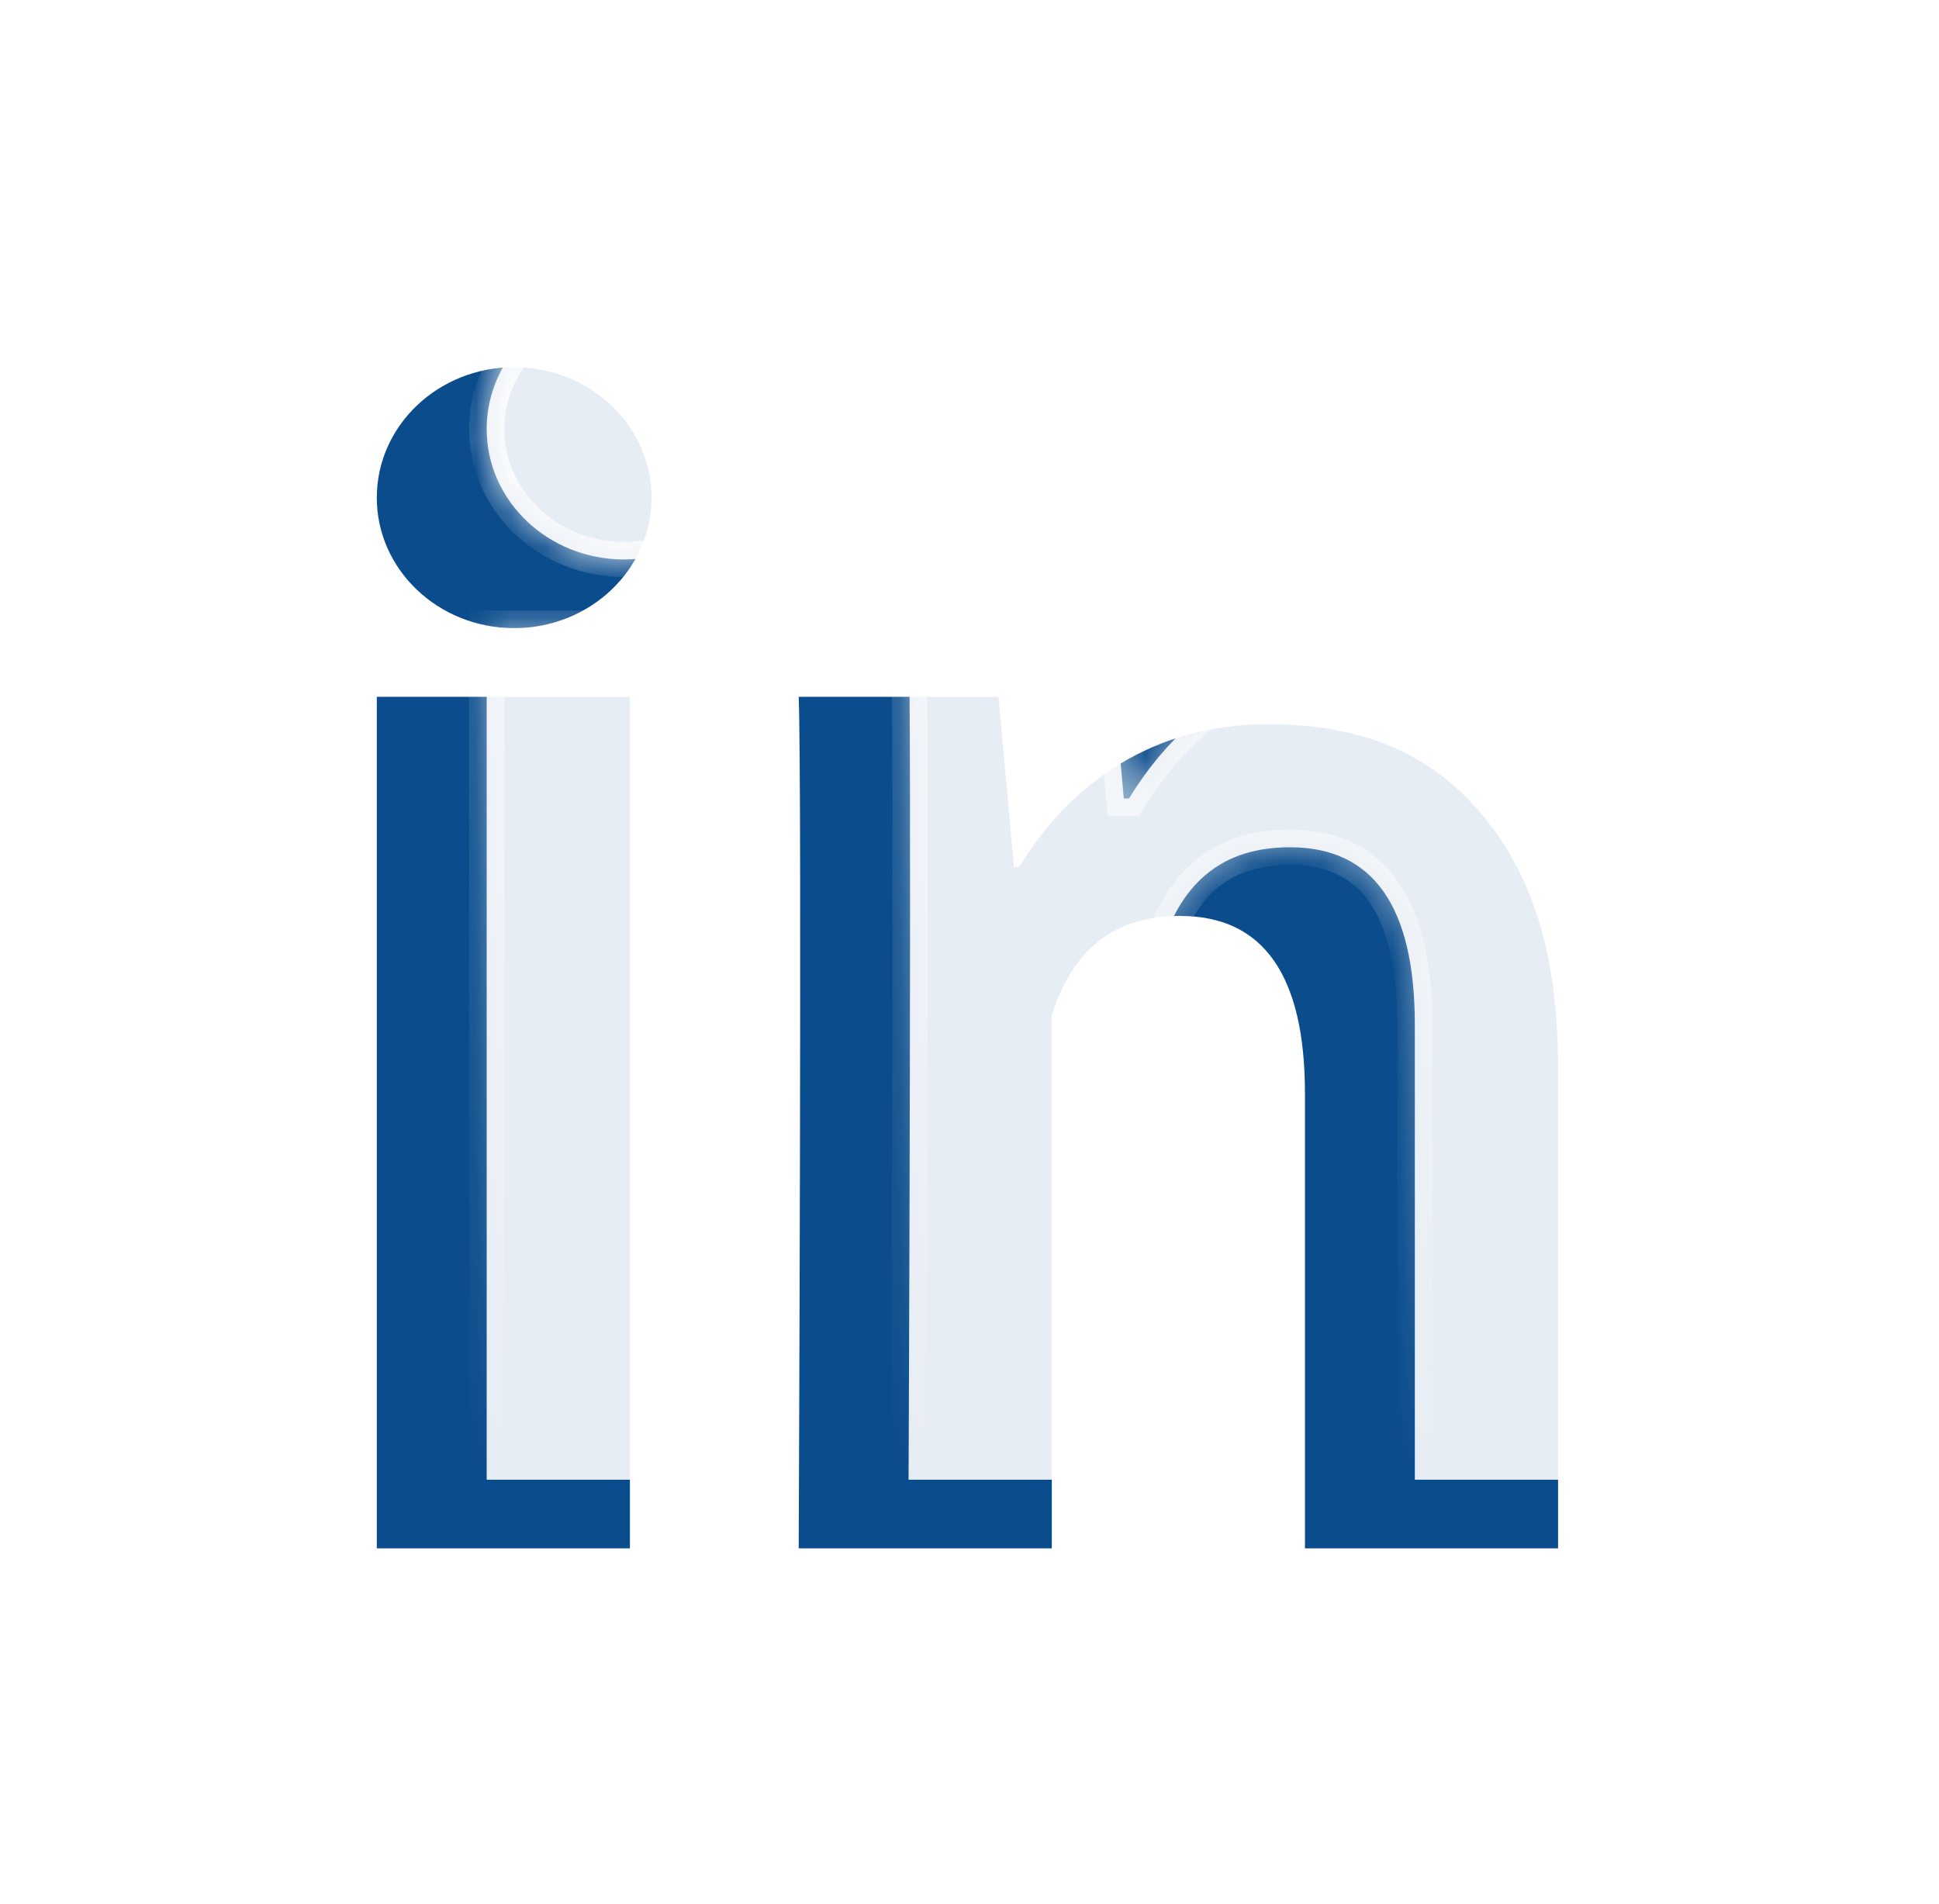 <svg width="55" height="54" viewBox="0 0 55 54" fill="none" xmlns="http://www.w3.org/2000/svg">
<g filter="url(#filter0_f_3_293)">
<path fill-rule="evenodd" clip-rule="evenodd" d="M18.48 14.117C18.48 16.161 16.736 17.818 14.584 17.818C12.433 17.818 10.688 16.161 10.688 14.117C10.688 12.073 12.433 10.415 14.584 10.415C16.736 10.415 18.48 12.073 18.48 14.117ZM10.688 43.922H17.868V19.766H10.688V43.922ZM37.015 43.922H44.195V30.281C44.195 27.018 43.436 24.694 41.911 22.962C40.397 21.232 38.413 20.544 35.959 20.544C32.733 20.544 30.381 22.182 28.909 24.597H28.76L28.322 19.766H22.655C22.751 22.182 22.655 43.922 22.655 43.922H29.835V28.796C30.428 26.919 31.611 25.982 33.475 25.982C35.828 25.982 37.015 27.655 37.015 31.018V43.922Z" fill="#0B4C8C"/>
</g>
<mask id="path-2-inside-1_3_293" fill="white">
<path fill-rule="evenodd" clip-rule="evenodd" d="M21.597 12.169C21.597 14.213 19.853 15.87 17.701 15.87C15.55 15.87 13.805 14.213 13.805 12.169C13.805 10.125 15.55 8.468 17.701 8.468C19.853 8.468 21.597 10.125 21.597 12.169ZM13.805 41.974H20.985V17.818H13.805V41.974ZM40.132 41.974H47.312V28.333C47.312 25.07 46.553 22.746 45.028 21.014C43.514 19.284 41.529 18.596 39.076 18.596C35.85 18.596 33.497 20.234 32.026 22.649H31.877L31.439 17.818H25.772C25.867 20.234 25.772 41.974 25.772 41.974H32.952V26.848C33.545 24.971 34.728 24.034 36.592 24.034C38.945 24.034 40.132 25.707 40.132 29.07V41.974Z"/>
</mask>
<path fill-rule="evenodd" clip-rule="evenodd" d="M21.597 12.169C21.597 14.213 19.853 15.87 17.701 15.87C15.55 15.87 13.805 14.213 13.805 12.169C13.805 10.125 15.55 8.468 17.701 8.468C19.853 8.468 21.597 10.125 21.597 12.169ZM13.805 41.974H20.985V17.818H13.805V41.974ZM40.132 41.974H47.312V28.333C47.312 25.07 46.553 22.746 45.028 21.014C43.514 19.284 41.529 18.596 39.076 18.596C35.85 18.596 33.497 20.234 32.026 22.649H31.877L31.439 17.818H25.772C25.867 20.234 25.772 41.974 25.772 41.974H32.952V26.848C33.545 24.971 34.728 24.034 36.592 24.034C38.945 24.034 40.132 25.707 40.132 29.07V41.974Z" fill="white" fill-opacity="0.9"/>
<path d="M20.985 41.974V42.474H21.485V41.974H20.985ZM13.805 41.974H13.305V42.474H13.805V41.974ZM20.985 17.818H21.485V17.318H20.985V17.818ZM13.805 17.818V17.318H13.305V17.818H13.805ZM47.312 41.974V42.474H47.812V41.974H47.312ZM40.132 41.974H39.632V42.474H40.132V41.974ZM45.028 21.014L44.652 21.343L44.653 21.344L45.028 21.014ZM32.026 22.649V23.149H32.306L32.453 22.91L32.026 22.649ZM31.877 22.649L31.379 22.695L31.42 23.149H31.877V22.649ZM31.439 17.818L31.937 17.773L31.896 17.318H31.439V17.818ZM25.772 17.818V17.318H25.252L25.272 17.838L25.772 17.818ZM25.772 41.974L25.272 41.972L25.27 42.474H25.772V41.974ZM32.952 41.974V42.474H33.452V41.974H32.952ZM32.952 26.848L32.475 26.697L32.452 26.77V26.848H32.952ZM17.701 16.37C20.105 16.37 22.097 14.513 22.097 12.169H21.097C21.097 13.913 19.601 15.37 17.701 15.37V16.37ZM13.305 12.169C13.305 14.513 15.298 16.37 17.701 16.37V15.37C15.801 15.37 14.305 13.913 14.305 12.169H13.305ZM17.701 7.968C15.298 7.968 13.305 9.825 13.305 12.169H14.305C14.305 10.425 15.801 8.968 17.701 8.968V7.968ZM22.097 12.169C22.097 9.825 20.105 7.968 17.701 7.968V8.968C19.601 8.968 21.097 10.425 21.097 12.169H22.097ZM20.985 41.474H13.805V42.474H20.985V41.474ZM20.485 17.818V41.974H21.485V17.818H20.485ZM13.805 18.318H20.985V17.318H13.805V18.318ZM14.305 41.974V17.818H13.305V41.974H14.305ZM47.312 41.474H40.132V42.474H47.312V41.474ZM46.812 28.333V41.974H47.812V28.333H46.812ZM44.653 21.344C46.073 22.958 46.812 25.149 46.812 28.333H47.812C47.812 24.99 47.033 22.534 45.404 20.684L44.653 21.344ZM39.076 19.096C41.426 19.096 43.256 19.75 44.652 21.343L45.405 20.684C43.771 18.819 41.633 18.096 39.076 18.096V19.096ZM32.453 22.91C33.847 20.621 36.049 19.096 39.076 19.096V18.096C35.651 18.096 33.148 19.846 31.599 22.389L32.453 22.91ZM31.877 23.149H32.026V22.149H31.877V23.149ZM30.941 17.863L31.379 22.695L32.375 22.604L31.937 17.773L30.941 17.863ZM25.772 18.318H31.439V17.318H25.772V18.318ZM25.772 41.974C26.272 41.976 26.272 41.976 26.272 41.976C26.272 41.976 26.272 41.976 26.272 41.975C26.272 41.975 26.272 41.974 26.272 41.972C26.272 41.97 26.272 41.966 26.272 41.96C26.272 41.95 26.272 41.934 26.272 41.914C26.272 41.873 26.273 41.811 26.273 41.731C26.273 41.572 26.274 41.337 26.276 41.037C26.278 40.438 26.282 39.579 26.285 38.541C26.293 36.465 26.302 33.672 26.308 30.803C26.32 25.075 26.32 19.02 26.271 17.798L25.272 17.838C25.32 19.032 25.32 25.055 25.308 30.801C25.302 33.669 25.293 36.462 25.285 38.538C25.282 39.575 25.278 40.434 25.276 41.033C25.274 41.333 25.273 41.567 25.273 41.727C25.273 41.807 25.272 41.868 25.272 41.909C25.272 41.93 25.272 41.946 25.272 41.956C25.272 41.961 25.272 41.965 25.272 41.968C25.272 41.969 25.272 41.97 25.272 41.971C25.272 41.971 25.272 41.971 25.272 41.972C25.272 41.972 25.272 41.972 25.772 41.974ZM32.952 41.474H25.772V42.474H32.952V41.474ZM32.452 26.848V41.974H33.452V26.848H32.452ZM36.592 23.534C35.573 23.534 34.696 23.791 33.988 24.342C33.284 24.89 32.793 25.692 32.475 26.697L33.428 26.998C33.704 26.127 34.101 25.521 34.602 25.131C35.1 24.744 35.746 24.534 36.592 24.534V23.534ZM40.632 29.07C40.632 27.345 40.33 25.964 39.653 25.003C38.953 24.01 37.903 23.534 36.592 23.534V24.534C37.634 24.534 38.353 24.894 38.835 25.579C39.34 26.295 39.632 27.432 39.632 29.07H40.632ZM40.632 41.974V29.07H39.632V41.974H40.632Z" fill="url(#paint0_linear_3_293)" mask="url(#path-2-inside-1_3_293)"/>
<defs>
<filter id="filter0_f_3_293" x="0.688" y="0.416" width="53.507" height="53.507" filterUnits="userSpaceOnUse" color-interpolation-filters="sRGB">
<feFlood flood-opacity="0" result="BackgroundImageFix"/>
<feBlend mode="normal" in="SourceGraphic" in2="BackgroundImageFix" result="shape"/>
<feGaussianBlur stdDeviation="5" result="effect1_foregroundBlur_3_293"/>
</filter>
<linearGradient id="paint0_linear_3_293" x1="30.558" y1="8.468" x2="30.558" y2="41.974" gradientUnits="userSpaceOnUse">
<stop stop-color="white"/>
<stop offset="1" stop-color="white" stop-opacity="0"/>
</linearGradient>
</defs>
</svg>
